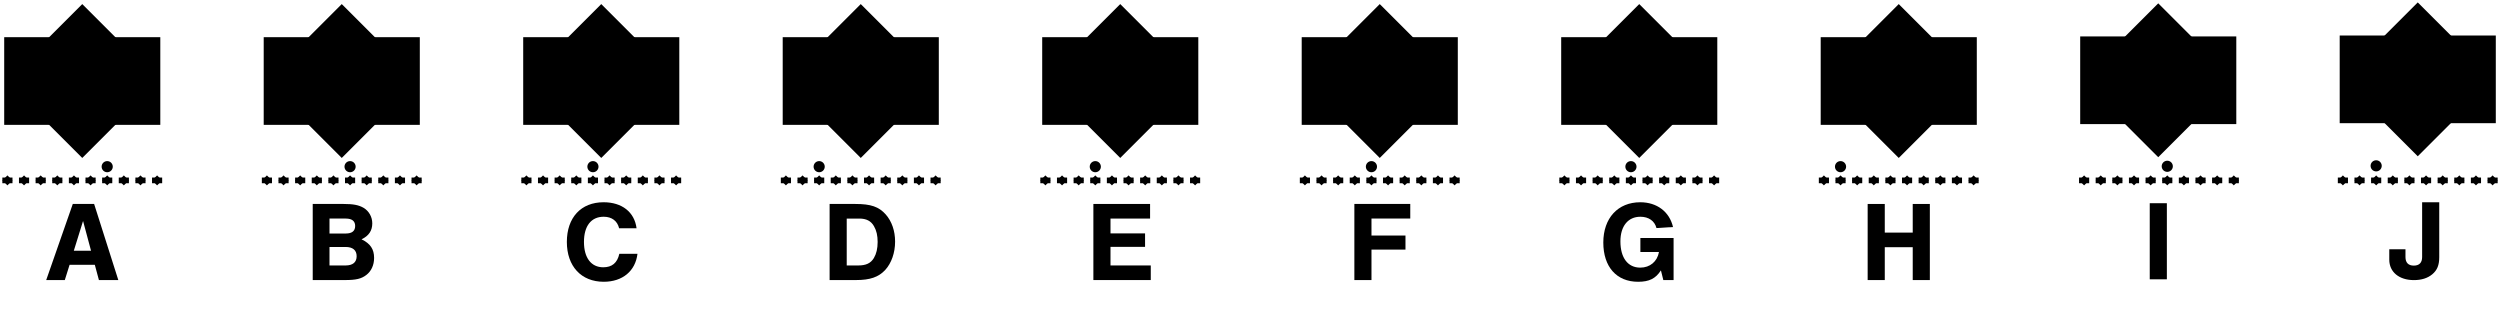 <svg id="mssvg" xmlns="http://www.w3.org/2000/svg" viewBox="0 0 731.929 90.344">
    <g id="macro-labels">
      <path class="cls-stat-3" d="M20.375,77.518l-1.403,4.476h-5.444l7.783-22.279h6.246l7.081,22.279h-5.678l-1.203-4.476h-7.382Zm3.941-12.826l-2.706,8.718h5.044l-2.338-8.718Z"/>
      <path class="cls-stat-3" d="M91.556,59.715h9.052c2.806,0,4.409,.301,5.845,1.136,1.57,.935,2.539,2.672,2.539,4.542,0,2.138-1.002,3.641-3.14,4.676,2.572,1.236,3.674,2.873,3.674,5.444,0,2.104-.835,3.908-2.305,5.01-1.436,1.103-3.006,1.47-6.179,1.47h-9.486v-22.279Zm9.687,8.651c1.804,0,2.739-.735,2.739-2.205,0-1.436-.935-2.171-2.739-2.171h-4.776v4.375h4.776Zm-.067,9.353c2.104,0,3.24-.935,3.24-2.706,0-1.77-1.136-2.706-3.24-2.706h-4.709v5.411h4.709Z"/>
      <path class="cls-stat-3" d="M181.257,66.83c-.501-2.138-2.138-3.374-4.509-3.374-3.674,0-5.779,2.705-5.779,7.381,0,4.643,2.104,7.415,5.645,7.415,2.572,0,4.108-1.269,4.709-3.941h5.311c-.601,5.043-4.375,8.183-9.887,8.183-6.58,0-10.789-4.542-10.789-11.657,0-7.148,4.142-11.624,10.755-11.624,5.378,0,9.052,2.873,9.653,7.616h-5.11Z"/>
      <path class="cls-stat-3" d="M242.886,59.715h7.549c4.509,0,6.88,.802,8.885,3.073,1.77,2.004,2.739,4.81,2.739,7.95,0,3.273-1.069,6.313-2.906,8.317-1.938,2.071-4.409,2.939-8.551,2.939h-7.716v-22.279Zm8.384,18.003c2.271,0,3.641-.635,4.576-2.171,.735-1.236,1.103-2.772,1.103-4.71,0-1.87-.334-3.34-1.069-4.609-.869-1.536-2.238-2.238-4.275-2.238h-3.708v13.728h3.374Z"/>
      <path class="cls-stat-3" d="M336.711,63.99h-11.59v4.342h10.12v3.941h-10.12v5.444h11.791v4.275h-16.802v-22.279h16.601v4.275Z"/>
      <path class="cls-stat-3" d="M412.887,63.99h-11.356v4.977h9.953v4.108h-9.953v8.918h-5.011v-22.279h16.367v4.275Z"/>
      <path class="cls-stat-3" d="M489.979,69.669v12.325h-3.006l-.702-2.839c-1.536,2.405-3.44,3.34-6.68,3.34-6.313,0-10.188-4.375-10.188-11.49,0-7.148,4.275-11.791,10.822-11.791,4.876,0,8.551,2.772,9.586,7.248l-4.844,.301c-.534-2.071-2.271-3.307-4.709-3.307-3.607,0-5.846,2.739-5.846,7.214,0,4.81,2.171,7.683,5.812,7.683,2.839,0,4.977-1.771,5.478-4.576h-5.444v-4.108h9.72Z"/>
      <path class="cls-stat-3" d="M551.808,72.374v9.62h-5.011v-22.279h5.011v8.384h8.184v-8.384h5.01v22.279h-5.01v-9.62h-8.184Z"/>
      <path class="cls-stat-3" d="M634.395,81.775h-5.011v-22.279h5.011v22.279Z"/>
      <path class="cls-stat-3" d="M714.142,59.226v16.066c0,2.338-.602,3.808-2.037,5.01-1.37,1.136-3.14,1.704-5.378,1.704-4.342,0-7.215-2.372-7.215-5.979v-3.04h4.743v2.271c0,1.637,.835,2.505,2.438,2.505,1.603,0,2.438-.869,2.438-2.505v-16.033h5.01Z"/>
    </g>
    <g id="micro-hq-ind">
      <circle id="ind_hq_a" class="cls-stat-2" cx="31.386" cy="48.796" r="1.632"/>
      <circle id="ind_hq_b" class="cls-stat-2" cx="102.491" cy="48.796" r="1.632"/>
      <circle id="ind_hq_c" class="cls-stat-2" cx="173.595" cy="48.796" r="1.632"/>
      <circle id="ind_hq_d" class="cls-stat-2" cx="239.83" cy="48.796" r="1.632"/>
      <circle id="ind_hq_e" class="cls-stat-2" cx="320.674" cy="48.796" r="1.632"/>
      <circle id="ind_hq_f" class="cls-stat-2" cx="401.517" cy="48.796" r="1.632"/>
      <circle id="ind_hq_g" class="cls-stat-2" cx="477.49" cy="48.796" r="1.632"/>
      <circle id="ind_hq_h" class="cls-stat-2" cx="538.856" cy="48.796" r="1.632"/>
      <circle id="ind_hq_i" class="cls-stat-2" cx="634.515" cy="48.687" r="1.632"/>
      <circle id="ind_hq_j" class="cls-stat-2" cx="695.673" cy="48.552" r="1.632"/>
    </g>
    <g id="micro-icons">
      <g id="m_a">
        <g id="s_a0">
          <rect id="s-of-a0" class="sh of cls-stat-1" x="1.136" y="51.778" width="2.069" height="2.069" transform="translate(-36.708 17.003) rotate(-45)"/>
          <rect id="s-bf-a0" class="sh bf cls-stat-1" x=".686" y="51.979" width="2.969" height="1.668"/>
        </g>
        <g id="s_a1">
          <rect id="s-of-a1" class="sh of cls-stat-1" x="6.005" y="51.778" width="2.069" height="2.069" transform="translate(-35.282 20.446) rotate(-45)"/>
          <rect id="s-bf-a1" class="sh bf cls-stat-1" x="5.555" y="51.979" width="2.969" height="1.668"/>
        </g>
        <g id="s_a2">
          <rect id="s-of-a2" class="sh of cls-stat-1" x="10.874" y="51.778" width="2.069" height="2.069" transform="translate(-33.856 23.889) rotate(-45)"/>
          <rect id="s-bf-a2" class="sh bf cls-stat-1" x="10.424" y="51.979" width="2.969" height="1.668"/>
        </g>
        <g id="s_a3">
          <rect id="s-of-a3" class="sh of cls-stat-1" x="15.744" y="51.778" width="2.069" height="2.069" transform="translate(-32.43 27.332) rotate(-45)"/>
          <rect id="s-bf-a3" class="sh bf cls-stat-1" x="15.294" y="51.979" width="2.969" height="1.668"/>
        </g>
        <g id="s_a4">
          <rect id="s-of-a4" class="sh of cls-stat-1" x="20.613" y="51.778" width="2.069" height="2.069" transform="translate(-31.004 30.776) rotate(-45)"/>
          <rect id="s-bf-a4" class="sh bf cls-stat-1" x="20.163" y="51.979" width="2.969" height="1.668"/>
        </g>
        <g id="s_a5">
          <rect id="s-of-a5" class="sh of cls-stat-1" x="25.482" y="51.778" width="2.069" height="2.069" transform="translate(-29.577 34.219) rotate(-45)"/>
          <rect id="s-bf-a5" class="sh bf cls-stat-1" x="25.032" y="51.979" width="2.969" height="1.668"/>
        </g>
        <g id="s_a6">
          <rect id="s-of-a6" class="sh of cls-stat-1" x="30.351" y="51.778" width="2.069" height="2.069" transform="translate(-28.151 37.662) rotate(-45)"/>
          <rect id="s-bf-a6" class="sh bf cls-stat-1" x="29.902" y="51.979" width="2.969" height="1.668"/>
        </g>
        <g id="s_a7">
          <rect id="s-of-a7" class="sh of cls-stat-1" x="35.221" y="51.778" width="2.069" height="2.069" transform="translate(-26.725 41.105) rotate(-45)"/>
          <rect id="s-bf-a7" class="sh bf cls-stat-1" x="34.771" y="51.979" width="2.969" height="1.668"/>
        </g>
        <g id="s_a8">
          <rect id="s-of-a8" class="sh of cls-stat-1" x="40.09" y="51.778" width="2.069" height="2.069" transform="translate(-25.299 44.548) rotate(-45)"/>
          <rect id="s-bf-a8" class="sh bf cls-stat-1" x="39.64" y="51.979" width="2.969" height="1.668"/>
        </g>
        <g id="s_a9">
          <rect id="s-of-a9" class="sh of cls-stat-1" x="44.959" y="51.778" width="2.069" height="2.069" transform="translate(-23.873 47.991) rotate(-45)"/>
          <rect id="s-bf-a9" class="sh bf cls-stat-1" x="44.509" y="51.979" width="2.969" height="1.668"/>
        </g>
      </g>
      <g id="m_b">
        <g id="s_b0">
          <rect id="s-of-b0" class="sh of cls-stat-1" x="77.11" y="51.778" width="2.069" height="2.069" transform="translate(-14.456 70.725) rotate(-45)"/>
          <rect id="s-bf-b0" class="sh bf cls-stat-1" x="76.66" y="51.979" width="2.969" height="1.668"/>
        </g>
        <g id="s_b1">
          <rect id="s-of-b1" class="sh of cls-stat-1" x="81.979" y="51.778" width="2.069" height="2.069" transform="translate(-13.03 74.168) rotate(-45)"/>
          <rect id="s-bf-b1" class="sh bf cls-stat-1" x="81.529" y="51.979" width="2.969" height="1.668"/>
        </g>
        <g id="s_b2">
          <rect id="s-of-b2" class="sh of cls-stat-1" x="86.848" y="51.778" width="2.069" height="2.069" transform="translate(-11.604 77.611) rotate(-45)"/>
          <rect id="s-bf-b2" class="sh bf cls-stat-1" x="86.398" y="51.979" width="2.969" height="1.668"/>
        </g>
        <g id="s_b3">
          <rect id="s-of-b3" class="sh of cls-stat-1" x="91.717" y="51.778" width="2.069" height="2.069" transform="translate(-10.178 81.054) rotate(-45)"/>
          <rect id="s-bf-b3" class="sh bf cls-stat-1" x="91.268" y="51.979" width="2.969" height="1.668"/>
        </g>
        <g id="s_b4">
          <rect id="s-of-b4" class="sh of cls-stat-1" x="96.587" y="51.778" width="2.069" height="2.069" transform="translate(-8.751 84.497) rotate(-45)"/>
          <rect id="s-bf-b4" class="sh bf cls-stat-1" x="96.137" y="51.979" width="2.969" height="1.668"/>
        </g>
        <g id="s_b5">
          <rect id="s-of-b5" class="sh of cls-stat-1" x="101.456" y="51.778" width="2.069" height="2.069" transform="translate(-7.325 87.94) rotate(-45)"/>
          <rect id="s-bf-b5" class="sh bf cls-stat-1" x="101.006" y="51.979" width="2.969" height="1.668"/>
        </g>
        <g id="s_b6">
          <rect id="s-of-b6" class="sh of cls-stat-1" x="106.325" y="51.778" width="2.069" height="2.069" transform="translate(-5.899 91.383) rotate(-45)"/>
          <rect id="s-bf-b6" class="sh bf cls-stat-1" x="105.875" y="51.979" width="2.969" height="1.668"/>
        </g>
        <g id="s_b7">
          <rect id="s-of-b7" class="sh of cls-stat-1" x="111.195" y="51.778" width="2.069" height="2.069" transform="translate(-4.473 94.826) rotate(-45)"/>
          <rect id="s-bf-b7" class="sh bf cls-stat-1" x="110.745" y="51.979" width="2.969" height="1.668"/>
        </g>
        <g id="s_b8">
          <rect id="s-of-b8" class="sh of cls-stat-1" x="116.064" y="51.778" width="2.069" height="2.069" transform="translate(-3.047 98.27) rotate(-45)"/>
          <rect id="s-bf-b8" class="sh bf cls-stat-1" x="115.614" y="51.979" width="2.969" height="1.668"/>
        </g>
        <g id="s_b9">
          <rect id="s-of-b9" class="sh of cls-stat-1" x="120.933" y="51.778" width="2.069" height="2.069" transform="translate(-1.621 101.713) rotate(-45)"/>
          <rect id="s-bf-b9" class="sh bf cls-stat-1" x="120.483" y="51.979" width="2.969" height="1.668"/>
        </g>
      </g>
      <g id="m_c">
        <g id="s_c0">
          <rect id="s-of-c0" class="sh of cls-stat-1" x="153.083" y="51.778" width="2.069" height="2.069" transform="translate(7.796 124.446) rotate(-45)"/>
          <rect id="s-bf-c0" class="sh bf cls-stat-1" x="152.633" y="51.979" width="2.969" height="1.668"/>
        </g>
        <g id="s_c1">
          <rect id="s-of-c1" class="sh of cls-stat-1" x="157.953" y="51.778" width="2.069" height="2.069" transform="translate(9.222 127.889) rotate(-45)"/>
          <rect id="s-bf-c1" class="sh bf cls-stat-1" x="157.503" y="51.979" width="2.969" height="1.668"/>
        </g>
        <g id="s_c2">
          <rect id="s-of-c2" class="sh of cls-stat-1" x="162.822" y="51.778" width="2.069" height="2.069" transform="translate(10.648 131.333) rotate(-45)"/>
          <rect id="s-bf-c2" class="sh bf cls-stat-1" x="162.372" y="51.979" width="2.969" height="1.668"/>
        </g>
        <g id="s_c3">
          <rect id="s-of-c3" class="sh of cls-stat-1" x="167.691" y="51.778" width="2.069" height="2.069" transform="translate(12.075 134.776) rotate(-45)"/>
          <rect id="s-bf-c3" class="sh bf cls-stat-1" x="167.241" y="51.979" width="2.969" height="1.668"/>
        </g>
        <g id="s_c4">
          <rect id="s-of-c4" class="sh of cls-stat-1" x="172.56" y="51.778" width="2.069" height="2.069" transform="translate(13.501 138.219) rotate(-45)"/>
          <rect id="s-bf-c4" class="sh bf cls-stat-1" x="172.111" y="51.979" width="2.969" height="1.668"/>
        </g>
        <g id="s_c5">
          <rect id="s-of-c5" class="sh of cls-stat-1" x="177.43" y="51.778" width="2.069" height="2.069" transform="translate(14.927 141.662) rotate(-45)"/>
          <rect id="s-bf-c5" class="sh bf cls-stat-1" x="176.98" y="51.979" width="2.969" height="1.668"/>
        </g>
        <g id="s_c6">
          <rect id="s-of-c6" class="sh of cls-stat-1" x="182.299" y="51.778" width="2.069" height="2.069" transform="translate(16.353 145.105) rotate(-45)"/>
          <rect id="s-bf-c6" class="sh bf cls-stat-1" x="181.849" y="51.979" width="2.969" height="1.668"/>
        </g>
        <g id="s_c7">
          <rect id="s-of-c7" class="sh of cls-stat-1" x="187.168" y="51.778" width="2.069" height="2.069" transform="translate(17.779 148.548) rotate(-45)"/>
          <rect id="s-bf-c7" class="sh bf cls-stat-1" x="186.719" y="51.979" width="2.969" height="1.668"/>
        </g>
        <g id="s_c8">
          <rect id="s-of-c8" class="sh of cls-stat-1" x="192.038" y="51.778" width="2.069" height="2.069" transform="translate(19.206 151.991) rotate(-45)"/>
          <rect id="s-bf-c8" class="sh bf cls-stat-1" x="191.588" y="51.979" width="2.969" height="1.668"/>
        </g>
        <g id="s_c9">
          <rect id="s-of-c9" class="sh of cls-stat-1" x="196.907" y="51.778" width="2.069" height="2.069" transform="translate(20.632 155.434) rotate(-45)"/>
          <rect id="s-bf-c9" class="sh bf cls-stat-1" x="196.457" y="51.979" width="2.969" height="1.668"/>
        </g>
      </g>
      <g id="m_d">
        <g id="s_d0">
          <rect id="s-of-d0" class="sh of cls-stat-1" x="229.057" y="51.778" width="2.069" height="2.069" transform="translate(30.048 178.168) rotate(-45)"/>
          <rect id="s-bf-d0" class="sh bf cls-stat-1" x="228.607" y="51.979" width="2.969" height="1.668"/>
        </g>
        <g id="s_d1">
          <rect id="s-of-d1" class="sh of cls-stat-1" x="233.926" y="51.778" width="2.069" height="2.069" transform="translate(31.474 181.611) rotate(-45)"/>
          <rect id="s-bf-d1" class="sh bf cls-stat-1" x="233.477" y="51.979" width="2.969" height="1.668"/>
        </g>
        <g id="s_d2">
          <rect id="s-of-d2" class="sh of cls-stat-1" x="238.796" y="51.778" width="2.069" height="2.069" transform="translate(32.901 185.054) rotate(-45)"/>
          <rect id="s-bf-d2" class="sh bf cls-stat-1" x="238.346" y="51.979" width="2.969" height="1.668"/>
        </g>
        <g id="s_d3">
          <rect id="s-of-d3" class="sh of cls-stat-1" x="243.665" y="51.778" width="2.069" height="2.069" transform="translate(34.327 188.497) rotate(-45)"/>
          <rect id="s-bf-d3" class="sh bf cls-stat-1" x="243.215" y="51.979" width="2.969" height="1.668"/>
        </g>
        <g id="s_d4">
          <rect id="s-of-d4" class="sh of cls-stat-1" x="248.534" y="51.778" width="2.069" height="2.069" transform="translate(35.753 191.94) rotate(-45)"/>
          <rect id="s-bf-d4" class="sh bf cls-stat-1" x="248.084" y="51.979" width="2.969" height="1.668"/>
        </g>
        <g id="s_d5">
          <rect id="s-of-d5" class="sh of cls-stat-1" x="253.404" y="51.778" width="2.069" height="2.069" transform="translate(37.179 195.383) rotate(-45)"/>
          <rect id="s-bf-d5" class="sh bf cls-stat-1" x="252.954" y="51.979" width="2.969" height="1.668"/>
        </g>
        <g id="s_d6">
          <rect id="s-of-d6" class="sh of cls-stat-1" x="258.273" y="51.778" width="2.069" height="2.069" transform="translate(38.605 198.827) rotate(-45)"/>
          <rect id="s-bf-d6" class="sh bf cls-stat-1" x="257.823" y="51.979" width="2.969" height="1.668"/>
        </g>
        <g id="s_d7">
          <rect id="s-of-d7" class="sh of cls-stat-1" x="263.142" y="51.778" width="2.069" height="2.069" transform="translate(40.032 202.27) rotate(-45)"/>
          <rect id="s-bf-d7" class="sh bf cls-stat-1" x="262.692" y="51.979" width="2.969" height="1.668"/>
        </g>
        <g id="s_d8">
          <rect id="s-of-d8" class="sh of cls-stat-1" x="268.011" y="51.778" width="2.069" height="2.069" transform="translate(41.458 205.713) rotate(-45)"/>
          <rect id="s-bf-d8" class="sh bf cls-stat-1" x="267.562" y="51.979" width="2.969" height="1.668"/>
        </g>
        <g id="s_d9">
          <rect id="s-of-d9" class="sh of cls-stat-1" x="272.881" y="51.778" width="2.069" height="2.069" transform="translate(42.884 209.156) rotate(-45)"/>
          <rect id="s-bf-d9" class="sh bf cls-stat-1" x="272.431" y="51.979" width="2.969" height="1.668"/>
        </g>
      </g>
      <g id="m_e">
        <g id="s_e0">
          <rect id="s-of-e0" class="sh of cls-stat-1" x="305.031" y="51.778" width="2.069" height="2.069" transform="translate(52.3 231.89) rotate(-45)"/>
          <rect id="s-bf-e0" class="sh bf cls-stat-1" x="304.581" y="51.979" width="2.969" height="1.668"/>
        </g>
        <g id="s_e1">
          <rect id="s-of-e1" class="sh of cls-stat-1" x="309.9" y="51.778" width="2.069" height="2.069" transform="translate(53.727 235.333) rotate(-45)"/>
          <rect id="s-bf-e1" class="sh bf cls-stat-1" x="309.45" y="51.979" width="2.969" height="1.668"/>
        </g>
        <g id="s_e2">
          <rect id="s-of-e2" class="sh of cls-stat-1" x="314.77" y="51.778" width="2.069" height="2.069" transform="translate(55.153 238.776) rotate(-45)"/>
          <rect id="s-bf-e2" class="sh bf cls-stat-1" x="314.32" y="51.979" width="2.969" height="1.668"/>
        </g>
        <g id="s_e3">
          <rect id="s-of-e3" class="sh of cls-stat-1" x="319.639" y="51.778" width="2.069" height="2.069" transform="translate(56.579 242.219) rotate(-45)"/>
          <rect id="s-bf-e3" class="sh bf cls-stat-1" x="319.189" y="51.979" width="2.969" height="1.668"/>
        </g>
        <g id="s_e4">
          <rect id="s-of-e4" class="sh of cls-stat-1" x="324.508" y="51.778" width="2.069" height="2.069" transform="translate(58.005 245.662) rotate(-45)"/>
          <rect id="s-bf-e4" class="sh bf cls-stat-1" x="324.058" y="51.979" width="2.969" height="1.668"/>
        </g>
        <g id="s_e5">
          <rect id="s-of-e5" class="sh of cls-stat-1" x="329.377" y="51.778" width="2.069" height="2.069" transform="translate(59.431 249.105) rotate(-45)"/>
          <rect id="s-bf-e5" class="sh bf cls-stat-1" x="328.928" y="51.979" width="2.969" height="1.668"/>
        </g>
        <g id="s_e6">
          <rect id="s-of-e6" class="sh of cls-stat-1" x="334.247" y="51.778" width="2.069" height="2.069" transform="translate(60.858 252.548) rotate(-45)"/>
          <rect id="s-bf-e6" class="sh bf cls-stat-1" x="333.797" y="51.979" width="2.969" height="1.668"/>
        </g>
        <g id="s_e7">
          <rect id="s-of-e7" class="sh of cls-stat-1" x="339.116" y="51.778" width="2.069" height="2.069" transform="translate(62.284 255.991) rotate(-45)"/>
          <rect id="s-bf-e7" class="sh bf cls-stat-1" x="338.666" y="51.979" width="2.969" height="1.668"/>
        </g>
        <g id="s_e8">
          <rect id="s-of-e8" class="sh of cls-stat-1" x="343.985" y="51.778" width="2.069" height="2.069" transform="translate(63.71 259.434) rotate(-45)"/>
          <rect id="s-bf-e8" class="sh bf cls-stat-1" x="343.535" y="51.979" width="2.969" height="1.668"/>
        </g>
        <g id="s_e9">
          <rect id="s-of-e9" class="sh of cls-stat-1" x="348.855" y="51.778" width="2.069" height="2.069" transform="translate(65.136 262.877) rotate(-45)"/>
          <rect id="s-bf-e9" class="sh bf cls-stat-1" x="348.405" y="51.979" width="2.969" height="1.668"/>
        </g>
      </g>
      <g id="m_f">
        <g id="s_f0">
          <rect id="s-of-f0" class="sh of cls-stat-1" x="381.005" y="51.778" width="2.069" height="2.069" transform="translate(74.553 285.611) rotate(-45)"/>
          <rect id="s-bf-f0" class="sh bf cls-stat-1" x="380.555" y="51.979" width="2.969" height="1.668"/>
        </g>
        <g id="s_f1">
          <rect id="s-of-f1" class="sh of cls-stat-1" x="385.874" y="51.778" width="2.069" height="2.069" transform="translate(75.979 289.054) rotate(-45)"/>
          <rect id="s-bf-f1" class="sh bf cls-stat-1" x="385.424" y="51.979" width="2.969" height="1.668"/>
        </g>
        <g id="s_f2">
          <rect id="s-of-f2" class="sh of cls-stat-1" x="390.743" y="51.778" width="2.069" height="2.069" transform="translate(77.405 292.497) rotate(-45)"/>
          <rect id="s-bf-f2" class="sh bf cls-stat-1" x="390.294" y="51.979" width="2.969" height="1.668"/>
        </g>
        <g id="s_f3">
          <rect id="s-of-f3" class="sh of cls-stat-1" x="395.613" y="51.778" width="2.069" height="2.069" transform="translate(78.831 295.94) rotate(-45)"/>
          <rect id="s-bf-f3" class="sh bf cls-stat-1" x="395.163" y="51.979" width="2.969" height="1.668"/>
        </g>
        <g id="s_f4">
          <rect id="s-of-f4" class="sh of cls-stat-1" x="400.482" y="51.778" width="2.069" height="2.069" transform="translate(80.257 299.384) rotate(-45)"/>
          <rect id="s-bf-f4" class="sh bf cls-stat-1" x="400.032" y="51.979" width="2.969" height="1.668"/>
        </g>
        <g id="s_f5">
          <rect id="s-of-f5" class="sh of cls-stat-1" x="405.351" y="51.778" width="2.069" height="2.069" transform="translate(81.684 302.827) rotate(-45)"/>
          <rect id="s-bf-f5" class="sh bf cls-stat-1" x="404.901" y="51.979" width="2.969" height="1.668"/>
        </g>
        <g id="s_f6">
          <rect id="s-of-f6" class="sh of cls-stat-1" x="410.221" y="51.778" width="2.069" height="2.069" transform="translate(83.11 306.27) rotate(-45)"/>
          <rect id="s-bf-f6" class="sh bf cls-stat-1" x="409.771" y="51.979" width="2.969" height="1.668"/>
        </g>
        <g id="s_f7">
          <rect id="s-of-f7" class="sh of cls-stat-1" x="415.09" y="51.778" width="2.069" height="2.069" transform="translate(84.536 309.713) rotate(-45)"/>
          <rect id="s-bf-f7" class="sh bf cls-stat-1" x="414.64" y="51.979" width="2.969" height="1.668"/>
        </g>
        <g id="s_f8">
          <rect id="s-of-f8" class="sh of cls-stat-1" x="419.959" y="51.778" width="2.069" height="2.069" transform="translate(85.962 313.156) rotate(-45)"/>
          <rect id="s-bf-f8" class="sh bf cls-stat-1" x="419.509" y="51.979" width="2.969" height="1.668"/>
        </g>
        <g id="s_f9">
          <rect id="s-of-f9" class="sh of cls-stat-1" x="424.828" y="51.778" width="2.069" height="2.069" transform="translate(87.388 316.599) rotate(-45)"/>
          <rect id="s-bf-f9" class="sh bf cls-stat-1" x="424.379" y="51.979" width="2.969" height="1.668"/>
        </g>
      </g>
      <g id="m_g">
        <g id="s_g0">
          <rect id="s-of-g0" class="sh of cls-stat-1" x="456.979" y="51.778" width="2.069" height="2.069" transform="translate(96.805 339.333) rotate(-45)"/>
          <rect id="s-bf-g0" class="sh bf cls-stat-1" x="456.529" y="51.979" width="2.969" height="1.668"/>
        </g>
        <g id="s_g1">
          <rect id="s-of-g1" class="sh of cls-stat-1" x="461.848" y="51.778" width="2.069" height="2.069" transform="translate(98.231 342.776) rotate(-45)"/>
          <rect id="s-bf-g1" class="sh bf cls-stat-1" x="461.398" y="51.979" width="2.969" height="1.668"/>
        </g>
        <g id="s_g2">
          <rect id="s-of-g2" class="sh of cls-stat-1" x="466.717" y="51.778" width="2.069" height="2.069" transform="translate(99.657 346.219) rotate(-45)"/>
          <rect id="s-bf-g2" class="sh bf cls-stat-1" x="466.267" y="51.979" width="2.969" height="1.668"/>
        </g>
        <g id="s_g3">
          <rect id="s-of-g3" class="sh of cls-stat-1" x="471.586" y="51.778" width="2.069" height="2.069" transform="translate(101.083 349.662) rotate(-45)"/>
          <rect id="s-bf-g3" class="sh bf cls-stat-1" x="471.137" y="51.979" width="2.969" height="1.668"/>
        </g>
        <g id="s_g4">
          <rect id="s-of-g4" class="sh of cls-stat-1" x="476.456" y="51.778" width="2.069" height="2.069" transform="translate(102.51 353.105) rotate(-45)"/>
          <rect id="s-bf-g4" class="sh bf cls-stat-1" x="476.006" y="51.979" width="2.969" height="1.668"/>
        </g>
        <g id="s_g5">
          <rect id="s-of-g5" class="sh of cls-stat-1" x="481.325" y="51.778" width="2.069" height="2.069" transform="translate(103.936 356.548) rotate(-45)"/>
          <rect id="s-bf-g5" class="sh bf cls-stat-1" x="480.875" y="51.979" width="2.969" height="1.668"/>
        </g>
        <g id="s_g6">
          <rect id="s-of-g6" class="sh of cls-stat-1" x="486.194" y="51.778" width="2.069" height="2.069" transform="translate(105.362 359.991) rotate(-45)"/>
          <rect id="s-bf-g6" class="sh bf cls-stat-1" x="485.745" y="51.979" width="2.969" height="1.668"/>
        </g>
        <g id="s_g7">
          <rect id="s-of-g7" class="sh of cls-stat-1" x="491.064" y="51.778" width="2.069" height="2.069" transform="translate(106.788 363.434) rotate(-45)"/>
          <rect id="s-bf-g7" class="sh bf cls-stat-1" x="490.614" y="51.979" width="2.969" height="1.668"/>
        </g>
        <g id="s_g8">
          <rect id="s-of-g8" class="sh of cls-stat-1" x="495.933" y="51.778" width="2.069" height="2.069" transform="translate(108.214 366.878) rotate(-45)"/>
          <rect id="s-bf-g8" class="sh bf cls-stat-1" x="495.483" y="51.979" width="2.969" height="1.668"/>
        </g>
        <g id="s_g9">
          <rect id="s-of-g9" class="sh of cls-stat-1" x="500.802" y="51.778" width="2.069" height="2.069" transform="translate(109.641 370.321) rotate(-45)"/>
          <rect id="s-bf-g9" class="sh bf cls-stat-1" x="500.352" y="51.979" width="2.969" height="1.668"/>
        </g>
      </g>
      <g id="m_h">
        <g id="s_h0">
          <rect id="s-of-h0" class="sh of cls-stat-1" x="532.952" y="51.778" width="2.069" height="2.069" transform="translate(119.057 393.054) rotate(-45)"/>
          <rect id="s-bf-h0" class="sh bf cls-stat-1" x="532.503" y="51.979" width="2.969" height="1.668"/>
        </g>
        <g id="s_h1">
          <rect id="s-of-h1" class="sh of cls-stat-1" x="537.822" y="51.778" width="2.069" height="2.069" transform="translate(120.483 396.497) rotate(-45)"/>
          <rect id="s-bf-h1" class="sh bf cls-stat-1" x="537.372" y="51.979" width="2.969" height="1.668"/>
        </g>
        <g id="s_h2">
          <rect id="s-of-h2" class="sh of cls-stat-1" x="542.691" y="51.778" width="2.069" height="2.069" transform="translate(121.909 399.941) rotate(-45)"/>
          <rect id="s-bf-h2" class="sh bf cls-stat-1" x="542.241" y="51.979" width="2.969" height="1.668"/>
        </g>
        <g id="s_h3">
          <rect id="s-of-h3" class="sh of cls-stat-1" x="547.56" y="51.778" width="2.069" height="2.069" transform="translate(123.336 403.384) rotate(-45)"/>
          <rect id="s-bf-h3" class="sh bf cls-stat-1" x="547.11" y="51.979" width="2.969" height="1.668"/>
        </g>
        <g id="s_h4">
          <rect id="s-of-h4" class="sh of cls-stat-1" x="552.43" y="51.778" width="2.069" height="2.069" transform="translate(124.762 406.827) rotate(-45)"/>
          <rect id="s-bf-h4" class="sh bf cls-stat-1" x="551.98" y="51.979" width="2.969" height="1.668"/>
        </g>
        <g id="s_h5">
          <rect id="s-of-h5" class="sh of cls-stat-1" x="557.299" y="51.778" width="2.069" height="2.069" transform="translate(126.188 410.27) rotate(-45)"/>
          <rect id="s-bf-h5" class="sh bf cls-stat-1" x="556.849" y="51.979" width="2.969" height="1.668"/>
        </g>
        <g id="s_h6">
          <rect id="s-of-h6" class="sh of cls-stat-1" x="562.168" y="51.778" width="2.069" height="2.069" transform="translate(127.614 413.713) rotate(-45)"/>
          <rect id="s-bf-h6" class="sh bf cls-stat-1" x="561.718" y="51.979" width="2.969" height="1.668"/>
        </g>
        <g id="s_h7">
          <rect id="s-of-h7" class="sh of cls-stat-1" x="567.037" y="51.778" width="2.069" height="2.069" transform="translate(129.04 417.156) rotate(-45)"/>
          <rect id="s-bf-h7" class="sh bf cls-stat-1" x="566.588" y="51.979" width="2.969" height="1.668"/>
        </g>
        <g id="s_h8">
          <rect id="s-of-h8" class="sh of cls-stat-1" x="571.907" y="51.778" width="2.069" height="2.069" transform="translate(130.467 420.599) rotate(-45)"/>
          <rect id="s-bf-h8" class="sh bf cls-stat-1" x="571.457" y="51.979" width="2.969" height="1.668"/>
        </g>
        <g id="s_h9">
          <rect id="s-of-h9" class="sh of cls-stat-1" x="576.776" y="51.778" width="2.069" height="2.069" transform="translate(131.893 424.042) rotate(-45)"/>
          <rect id="s-bf-h9" class="sh bf cls-stat-1" x="576.326" y="51.979" width="2.969" height="1.668"/>
        </g>
      </g>
      <g id="m_i">
        <g id="s_i0">
          <rect id="s-of-i0" class="sh of cls-stat-1" x="609.134" y="51.778" width="2.069" height="2.069" transform="translate(141.37 446.923) rotate(-45)"/>
          <rect id="s-bf-i0" class="sh bf cls-stat-1" x="608.684" y="51.979" width="2.969" height="1.668"/>
        </g>
        <g id="s_i1">
          <rect id="s-of-i1" class="sh of cls-stat-1" x="614.003" y="51.778" width="2.069" height="2.069" transform="translate(142.796 450.366) rotate(-45)"/>
          <rect id="s-bf-i1" class="sh bf cls-stat-1" x="613.553" y="51.979" width="2.969" height="1.668"/>
        </g>
        <g id="s_i2">
          <rect id="s-of-i2" class="sh of cls-stat-1" x="618.873" y="51.778" width="2.069" height="2.069" transform="translate(144.223 453.809) rotate(-45)"/>
          <rect id="s-bf-i2" class="sh bf cls-stat-1" x="618.423" y="51.979" width="2.969" height="1.668"/>
        </g>
        <g id="s_i3">
          <rect id="s-of-i3" class="sh of cls-stat-1" x="623.742" y="51.778" width="2.069" height="2.069" transform="translate(145.649 457.252) rotate(-45)"/>
          <rect id="s-bf-i3" class="sh bf cls-stat-1" x="623.292" y="51.979" width="2.969" height="1.668"/>
        </g>
        <g id="s_i4">
          <rect id="s-of-i4" class="sh of cls-stat-1" x="628.611" y="51.778" width="2.069" height="2.069" transform="translate(147.075 460.695) rotate(-45)"/>
          <rect id="s-bf-i4" class="sh bf cls-stat-1" x="628.161" y="51.979" width="2.969" height="1.668"/>
        </g>
        <g id="s_i5">
          <rect id="s-of-i5" class="sh of cls-stat-1" x="633.48" y="51.778" width="2.069" height="2.069" transform="translate(148.501 464.138) rotate(-45)"/>
          <rect id="s-bf-i5" class="sh bf cls-stat-1" x="633.031" y="51.979" width="2.969" height="1.668"/>
        </g>
        <g id="s_i6">
          <rect id="s-of-i6" class="sh of cls-stat-1" x="638.35" y="51.778" width="2.069" height="2.069" transform="translate(149.927 467.581) rotate(-45)"/>
          <rect id="s-bf-i6" class="sh bf cls-stat-1" x="637.9" y="51.979" width="2.969" height="1.668"/>
        </g>
        <g id="s_i7">
          <rect id="s-of-i7" class="sh of cls-stat-1" x="643.219" y="51.778" width="2.069" height="2.069" transform="translate(151.353 471.025) rotate(-45)"/>
          <rect id="s-bf-i7" class="sh bf cls-stat-1" x="642.769" y="51.979" width="2.969" height="1.668"/>
        </g>
        <g id="s_i8">
          <rect id="s-of-i8" class="sh of cls-stat-1" x="648.088" y="51.778" width="2.069" height="2.069" transform="translate(152.78 474.468) rotate(-45)"/>
          <rect id="s-bf-i8" class="sh bf cls-stat-1" x="647.638" y="51.979" width="2.969" height="1.668"/>
        </g>
        <g id="s_i9">
          <rect id="s-of-i9" class="sh of cls-stat-1" x="652.958" y="51.778" width="2.069" height="2.069" transform="translate(154.206 477.911) rotate(-45)"/>
          <rect id="s-bf-i9" class="sh bf cls-stat-1" x="652.508" y="51.979" width="2.969" height="1.668"/>
        </g>
      </g>
      <g id="m_j">
        <g id="s_j0">
          <rect id="s-of-j0" class="sh of cls-stat-1" x="684.9" y="51.778" width="2.069" height="2.069" transform="translate(163.562 500.498) rotate(-45)"/>
          <rect id="s-bf-j0" class="sh bf cls-stat-1" x="684.45" y="51.979" width="2.969" height="1.668"/>
        </g>
        <g id="s_j1">
          <rect id="s-of-j1" class="sh of cls-stat-1" x="689.769" y="51.778" width="2.069" height="2.069" transform="translate(164.988 503.941) rotate(-45)"/>
          <rect id="s-bf-j1" class="sh bf cls-stat-1" x="689.32" y="51.979" width="2.969" height="1.668"/>
        </g>
        <g id="s_j2">
          <rect id="s-of-j2" class="sh of cls-stat-1" x="694.639" y="51.778" width="2.069" height="2.069" transform="translate(166.414 507.384) rotate(-45)"/>
          <rect id="s-bf-j2" class="sh bf cls-stat-1" x="694.189" y="51.979" width="2.969" height="1.668"/>
        </g>
        <g id="s_j3">
          <rect id="s-of-j3" class="sh of cls-stat-1" x="699.508" y="51.778" width="2.069" height="2.069" transform="translate(167.84 510.827) rotate(-45)"/>
          <rect id="s-bf-j3" class="sh bf cls-stat-1" x="699.058" y="51.979" width="2.969" height="1.668"/>
        </g>
        <g id="s_j4">
          <rect id="s-of-j4" class="sh of cls-stat-1" x="704.377" y="51.778" width="2.069" height="2.069" transform="translate(169.266 514.27) rotate(-45)"/>
          <rect id="s-bf-j4" class="sh bf cls-stat-1" x="703.927" y="51.979" width="2.969" height="1.668"/>
        </g>
        <g id="s_j5">
          <rect id="s-of-j5" class="sh of cls-stat-1" x="709.247" y="51.778" width="2.069" height="2.069" transform="translate(170.692 517.713) rotate(-45)"/>
          <rect id="s-bf-j5" class="sh bf cls-stat-1" x="708.797" y="51.979" width="2.969" height="1.668"/>
        </g>
        <g id="s_j6">
          <rect id="s-of-j6" class="sh of cls-stat-1" x="714.116" y="51.778" width="2.069" height="2.069" transform="translate(172.119 521.156) rotate(-45)"/>
          <rect id="s-bf-j6" class="sh bf cls-stat-1" x="713.666" y="51.979" width="2.969" height="1.668"/>
        </g>
        <g id="s_j7">
          <rect id="s-of-j7" class="sh of cls-stat-1" x="718.985" y="51.778" width="2.069" height="2.069" transform="translate(173.545 524.599) rotate(-45)"/>
          <rect id="s-bf-j7" class="sh bf cls-stat-1" x="718.535" y="51.979" width="2.969" height="1.668"/>
        </g>
        <g id="s_j8">
          <rect id="s-of-j8" class="sh of cls-stat-1" x="723.854" y="51.778" width="2.069" height="2.069" transform="translate(174.971 528.042) rotate(-45)"/>
          <rect id="s-bf-j8" class="sh bf cls-stat-1" x="723.405" y="51.979" width="2.969" height="1.668"/>
        </g>
        <g id="s_j9">
          <rect id="s-of-j9" class="sh of cls-stat-1" x="728.724" y="51.778" width="2.069" height="2.069" transform="translate(176.397 531.486) rotate(-45)"/>
          <rect id="s-bf-j9" class="sh bf cls-stat-1" x="728.274" y="51.979" width="2.969" height="1.668"/>
        </g>
      </g>
    </g>
    <g id="macro-icons">
      <g id="s_a">
        <rect id="s-of-a" class="sh of cls-stat-1" x="8.156" y="7.793" width="31.853" height="31.853" transform="translate(-9.719 23.976) rotate(-45)"/>
        <rect id="s-bf-a" class="sh bf cls-stat-1" x="1.231" y="10.886" width="45.702" height="25.668"/>
      </g>
      <g id="s_b">
        <rect id="s-of-b" class="sh of cls-stat-1" x="84.129" y="7.793" width="31.853" height="31.853" transform="translate(12.533 77.698) rotate(-45)"/>
        <rect id="s-bf-b" class="sh bf cls-stat-1" x="77.205" y="10.886" width="45.702" height="25.668"/>
      </g>
      <g id="s_c">
        <rect id="s-of-c" class="sh of cls-stat-1" x="160.103" y="7.793" width="31.853" height="31.853" transform="translate(34.786 131.419) rotate(-45)"/>
        <rect id="s-bf-c" class="sh bf cls-stat-1" x="153.179" y="10.886" width="45.702" height="25.668"/>
      </g>
      <g id="s_d">
        <rect id="s-of-d" class="sh of cls-stat-1" x="236.077" y="7.793" width="31.853" height="31.853" transform="translate(57.038 185.141) rotate(-45)"/>
        <rect id="s-bf-d" class="sh bf cls-stat-1" x="229.153" y="10.886" width="45.702" height="25.668"/>
      </g>
      <g id="s_e">
        <rect id="s-of-e" class="sh of cls-stat-1" x="312.051" y="7.793" width="31.853" height="31.853" transform="translate(79.29 238.862) rotate(-45)"/>
        <rect id="s-bf-e" class="sh bf cls-stat-1" x="305.127" y="10.886" width="45.702" height="25.668"/>
      </g>
      <g id="s_f">
        <rect id="s-of-f" class="sh of cls-stat-1" x="388.025" y="7.793" width="31.853" height="31.853" transform="translate(101.542 292.584) rotate(-45)"/>
        <rect id="s-bf-f" class="sh bf cls-stat-1" x="381.1" y="10.886" width="45.702" height="25.668"/>
      </g>
      <g id="s_g">
        <rect id="s-of-g" class="sh of cls-stat-1" x="463.998" y="7.793" width="31.853" height="31.853" transform="translate(123.794 346.306) rotate(-45)"/>
        <rect id="s-bf-g" class="sh bf cls-stat-1" x="457.074" y="10.886" width="45.702" height="25.668"/>
      </g>
      <g id="s_h">
        <rect id="s-of-h" class="sh of cls-stat-1" x="539.972" y="7.793" width="31.853" height="31.853" transform="translate(146.047 400.027) rotate(-45)"/>
        <rect id="s-bf-h" class="sh bf cls-stat-1" x="533.048" y="10.886" width="45.702" height="25.668"/>
      </g>
      <g id="s_i">
        <rect id="s-of-i" class="sh of cls-stat-1" x="615.946" y="7.574" width="31.853" height="31.853" transform="translate(168.454 453.685) rotate(-45)"/>
        <rect id="s-bf-i" class="sh bf cls-stat-1" x="609.022" y="10.666" width="45.702" height="25.668"/>
      </g>
      <g id="s_j">
        <rect id="s-of-j" class="sh of cls-stat-1" x="691.92" y="7.304" width="31.853" height="31.853" transform="translate(190.897 507.327) rotate(-45)"/>
        <rect id="s-bf-j" class="sh bf cls-stat-1" x="684.996" y="10.397" width="45.702" height="25.668"/>
      </g>
    </g>
  </svg>